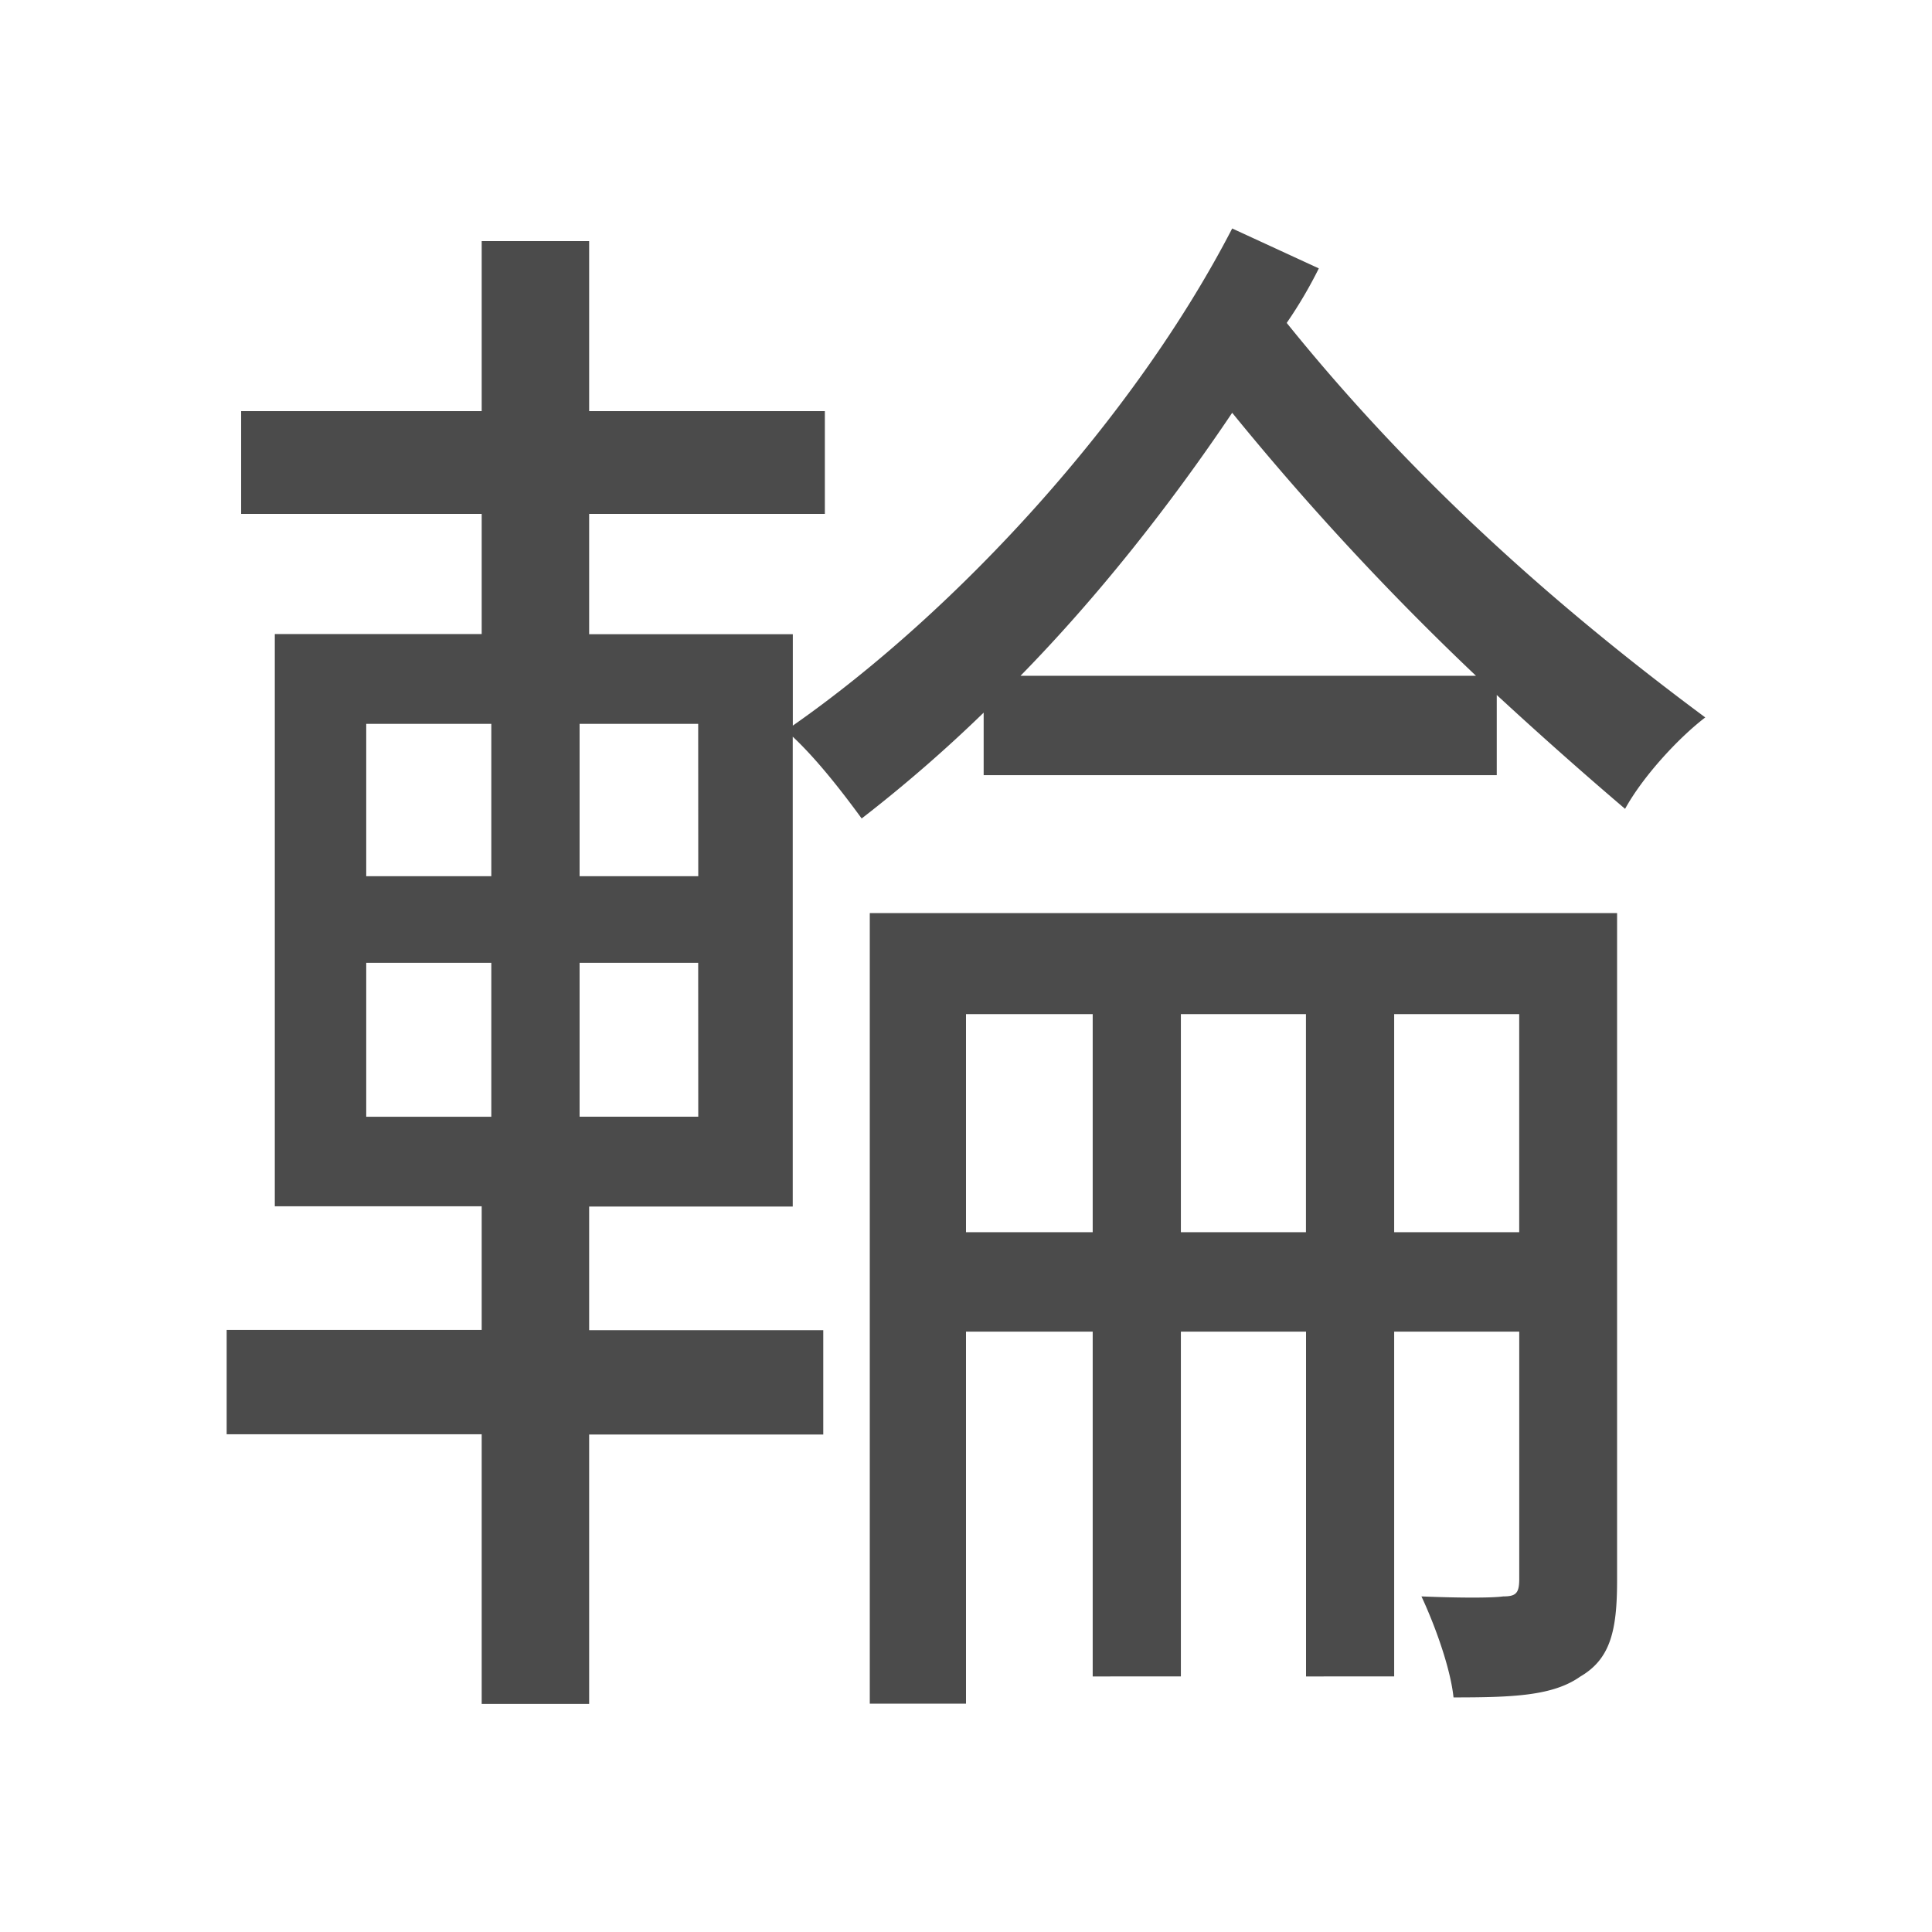 <svg xmlns="http://www.w3.org/2000/svg" viewBox="0 0 500 500"><defs><style>.cls-1{fill:#4b4b4b;}</style></defs><title>字z</title><g id="_2013年" data-name="2013年"><g id="日本-8" data-name="日本"><path id="輪-繁体" class="cls-1" d="M341.31,69.46A115.46,115.46,0,0,1,333,83.57c32.78,40.68,69.72,73.46,108.32,102.1-7.06,5.4-16.19,15.36-20.75,23.66-11.21-9.55-22.42-19.51-33.21-29.47v20.75H254.57V184.43A372.32,372.32,0,0,1,223,211.82c-4.56-6.23-11.2-14.94-17.84-21.17v121.6H152.47v32h60.59v27H152.47v69.72H124.66V371.19h-66v-27h66v-32H71.12V164.09h53.54V133H62.41V106.4h62.25v-44h27.81v44h61V133h-61v31.13h52.71v23.66c42.74-29.89,88.4-79.69,113.71-128.66ZM94.78,226.76h32.37V187.33H94.78Zm0,62.25h32.37V249.17H94.78Zm85.91-101.68H150v39.43h30.71Zm0,61.84H150V289h30.71ZM418.5,409c0,12.86-1.66,20.33-9.54,24.9-7.06,5-17.44,5.39-32.79,5.39-.83-7.88-5-19.09-8.3-26.14,10,.41,18.26.41,21.16,0,3.32,0,4.15-.83,4.15-4.57V344.63H360.81v89.23H338V344.63H305.61v89.23H282.79V344.63H250v96.28H225.1V236.3H418.5ZM282.79,318.89V262.45H250v56.44Zm99.19-144a721.6,721.6,0,0,1-63.09-68.06c-16.18,24.07-34.86,47.72-54.78,68.06Zm-44,144V262.45H305.61v56.44Zm55.19,0V262.45H360.81v56.44Z"/></g></g></svg>